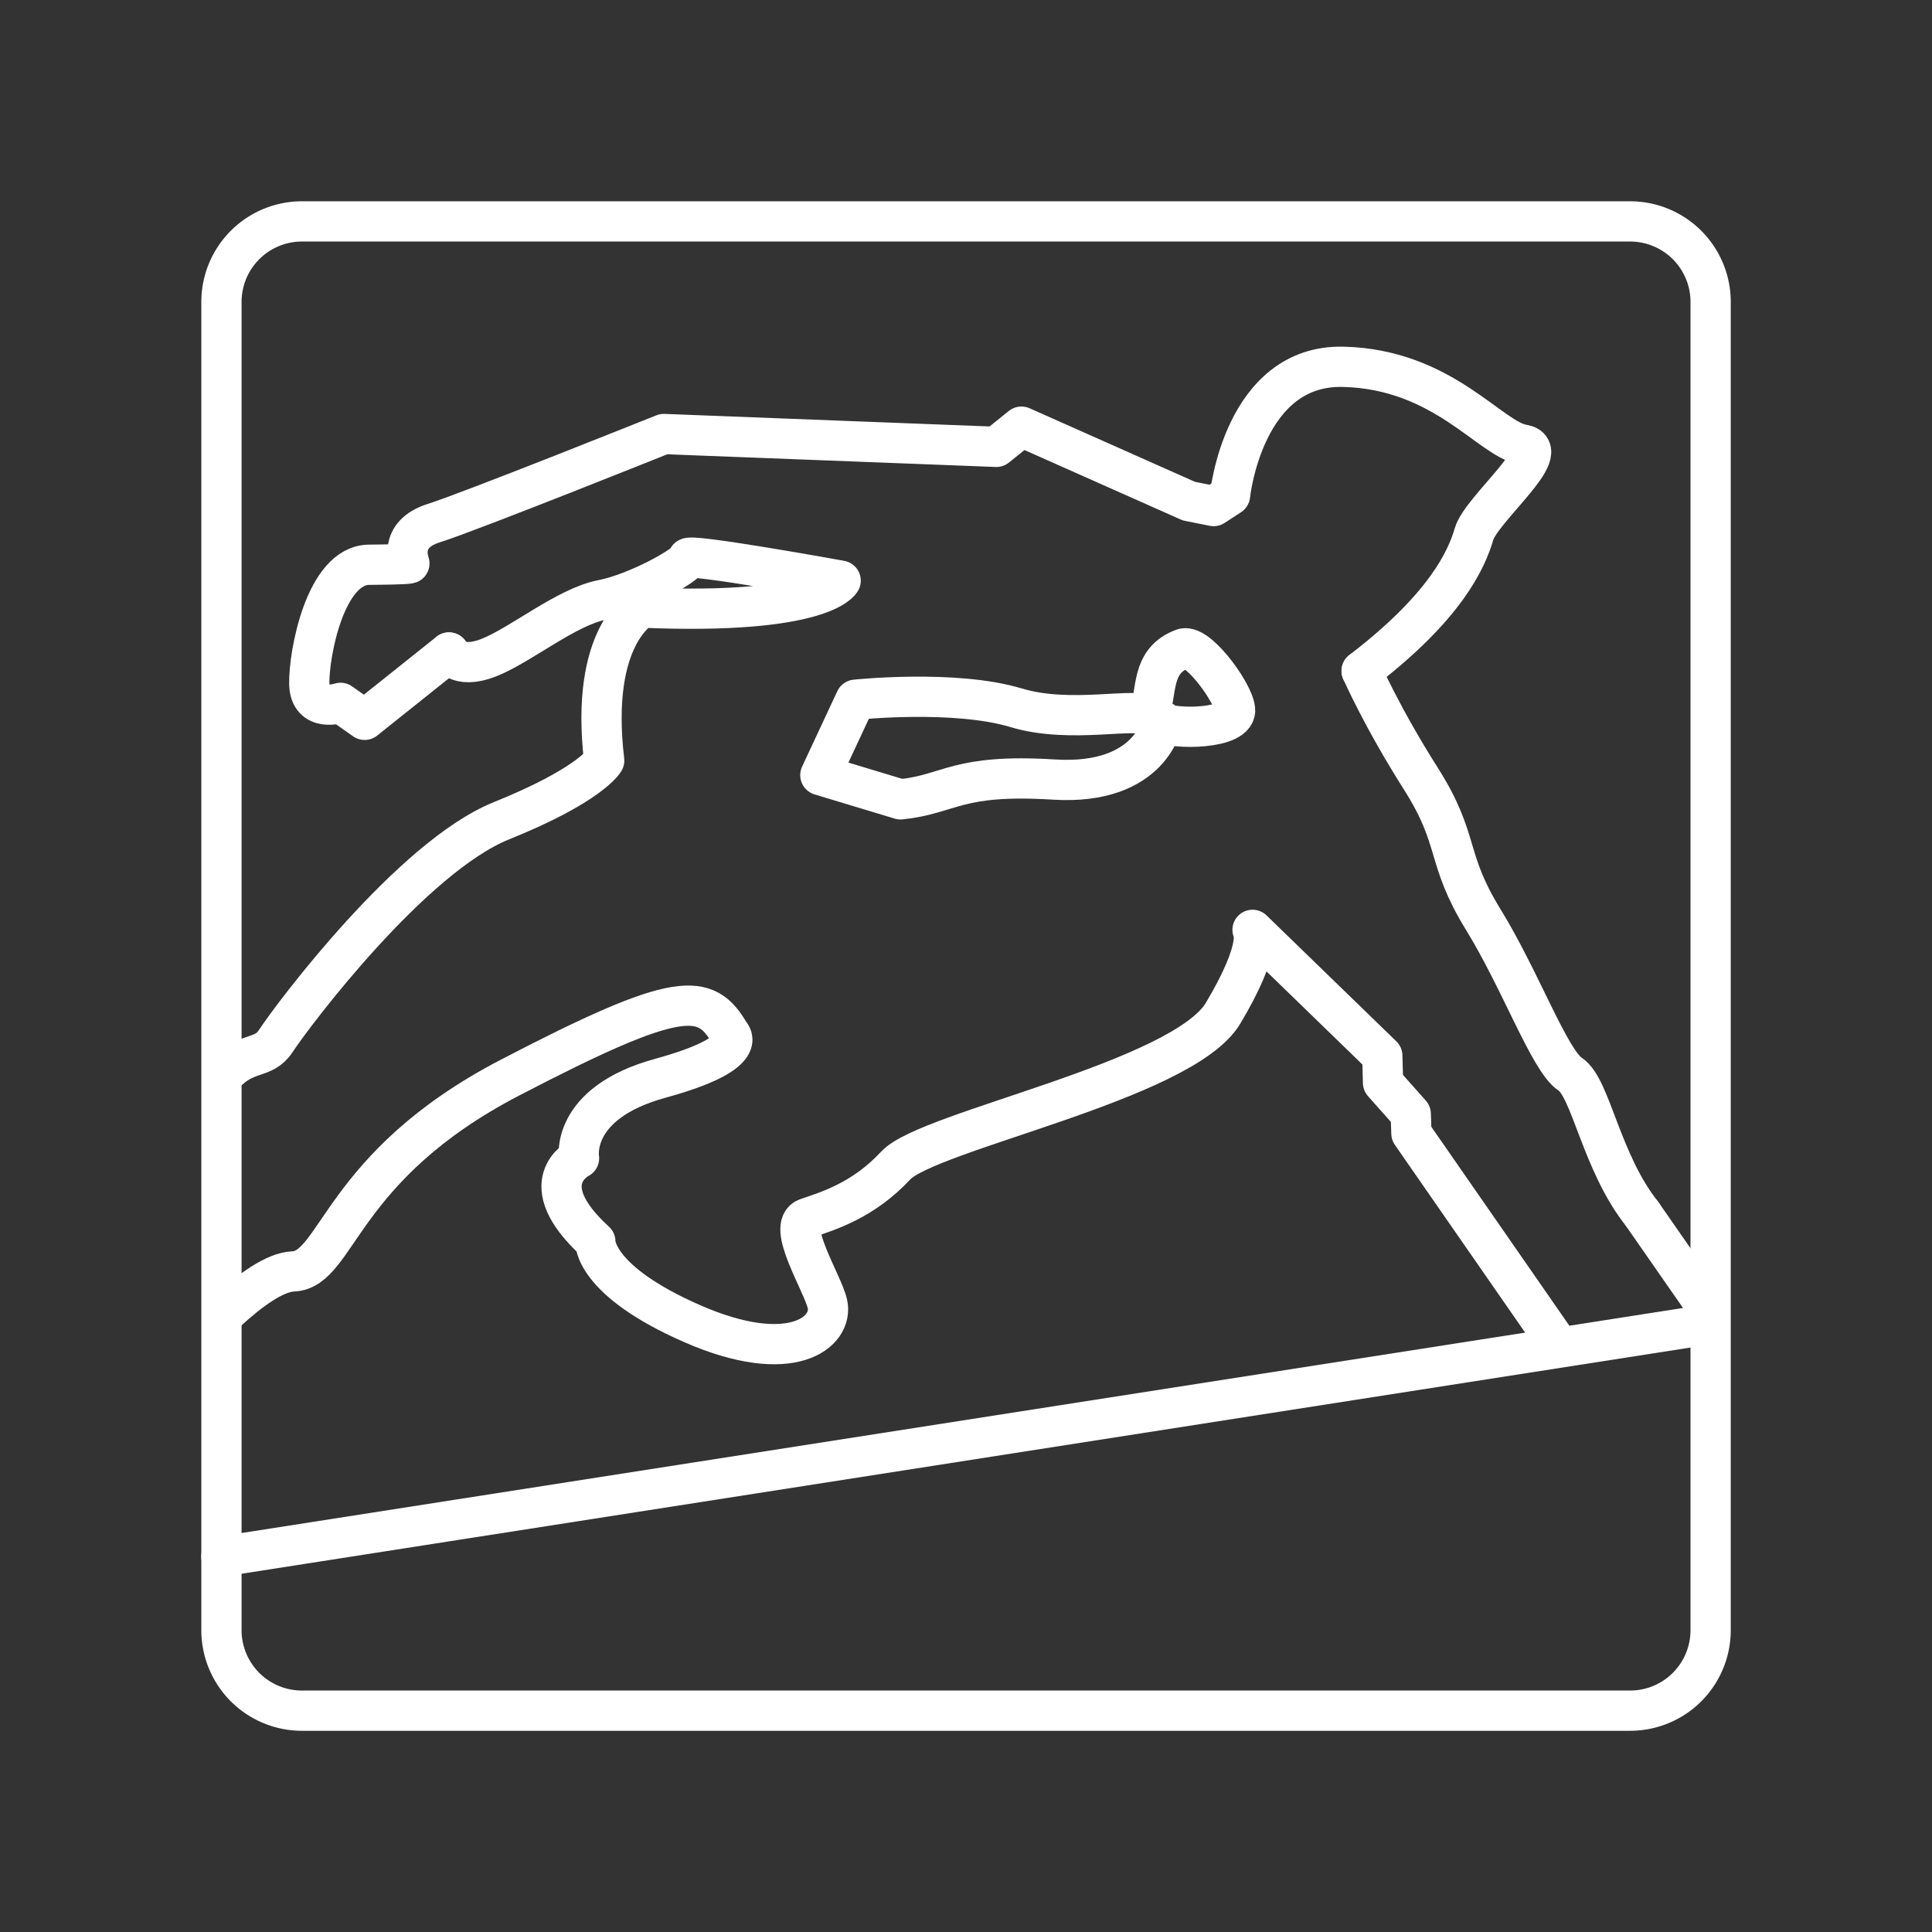 <svg width="48" height="48" version="1.1" viewBox="0 0 48 48" xmlns="http://www.w3.org/2000/svg">
 <rect x="0" y="0" width="48" height="48" fill="#333333" stroke="none"/>
 <defs>
  <style>.a{fill:none;stroke:#fff;stroke-linecap:round;stroke-linejoin:round;}</style>
 </defs>
 <g>
  <g fill="none" stroke="#fff" stroke-linecap="round" stroke-linejoin="round">
   <path d="m11.155 16.211-2.096 1.673-0.599-0.422s-0.762 0.26-0.776-0.473c-0.014-0.733 0.394-2.949 1.488-2.958 1.094-0.009 1.002-0.037 1.002-0.037s-0.306-0.711 0.603-0.997c0.909-0.287 5.715-2.214 5.715-2.214l8.262 0.319 0.623-0.502 4.16 1.85 0.615 0.123 0.408-0.266s0.331-3.255 2.815-3.194c2.484 0.061 3.648 1.803 4.46 1.932s-1.03 1.598-1.213 2.222-0.694 1.797-2.794 3.403"/>
   <path d="m33.831 16.67s0.498 1.144 1.474 2.682c0.975 1.538 0.598 1.952 1.542 3.487 0.944 1.535 1.65 3.514 2.166 3.851s0.766 2.194 1.789 3.474"/>
   <path d="m11.155 16.211s0.197 0.441 0.991 0.127c0.794-0.313 1.926-1.26 2.814-1.433 0.888-0.173 2.154-0.892 2.131-1.032-0.023-0.14 3.795 0.553 3.795 0.553s-0.448 0.859-4.933 0.67c0 0-1.314 0.674-0.942 3.801 0 0-0.335 0.601-2.554 1.495-2.219 0.894-5.155 4.787-5.606 5.473-0.316 0.479-0.726 0.224-1.288 0.833"/>
   <path d="m5.637 32.583c0.573-0.527 1.191-0.977 1.645-0.995 1.111-0.043 1.147-2.607 5.381-4.811 4.234-2.204 4.874-2.133 5.478-1.081"/>
   <path d="m18.141 25.696s0.532 0.471-1.734 1.093-2.021 1.986-2.021 1.986-1.208 0.596 0.405 2.07c0 0-0.059 0.963 2.411 2.043 2.47 1.079 3.509 0.206 3.355-0.492-0.115-0.517-1.037-1.952-0.507-2.132 0.533-0.181 1.401-0.443 2.205-1.308 0.804-0.866 7.124-2.095 8.132-3.783 1.007-1.688 0.732-2.071 0.732-2.071l3.224 3.128 0.018 0.671 0.689 0.775 0.016 0.483 3.483 5.019m3.936-0.593-1.683-2.419"/>
   <path d="m5.5 38.672 36.988-5.775"/>
   <path d="m29.405 16.112c0.39-0.107 1.353 1.253 1.276 1.582-0.109 0.468-1.796 0.413-1.796 0.225 0 0-0.263 1.599-2.698 1.449-2.435-0.15-2.567 0.362-3.813 0.492l-1.993-0.602 0.875-1.874s2.464-0.26 3.991 0.201c1.37 0.414 3.027-0.038 3.281 0.213 0.244-0.584 0.028-1.381 0.876-1.686z"/>
  </g>
  <path class="a" d="m40.5 5.501h-32.998a2 2 0 0 0-2 2v33a2 2 0 0 0 2 2h32.998a2 2 0 0 0 2-2v-33a2 2 0 0 0-2-2z"/>
 </g>
</svg>

